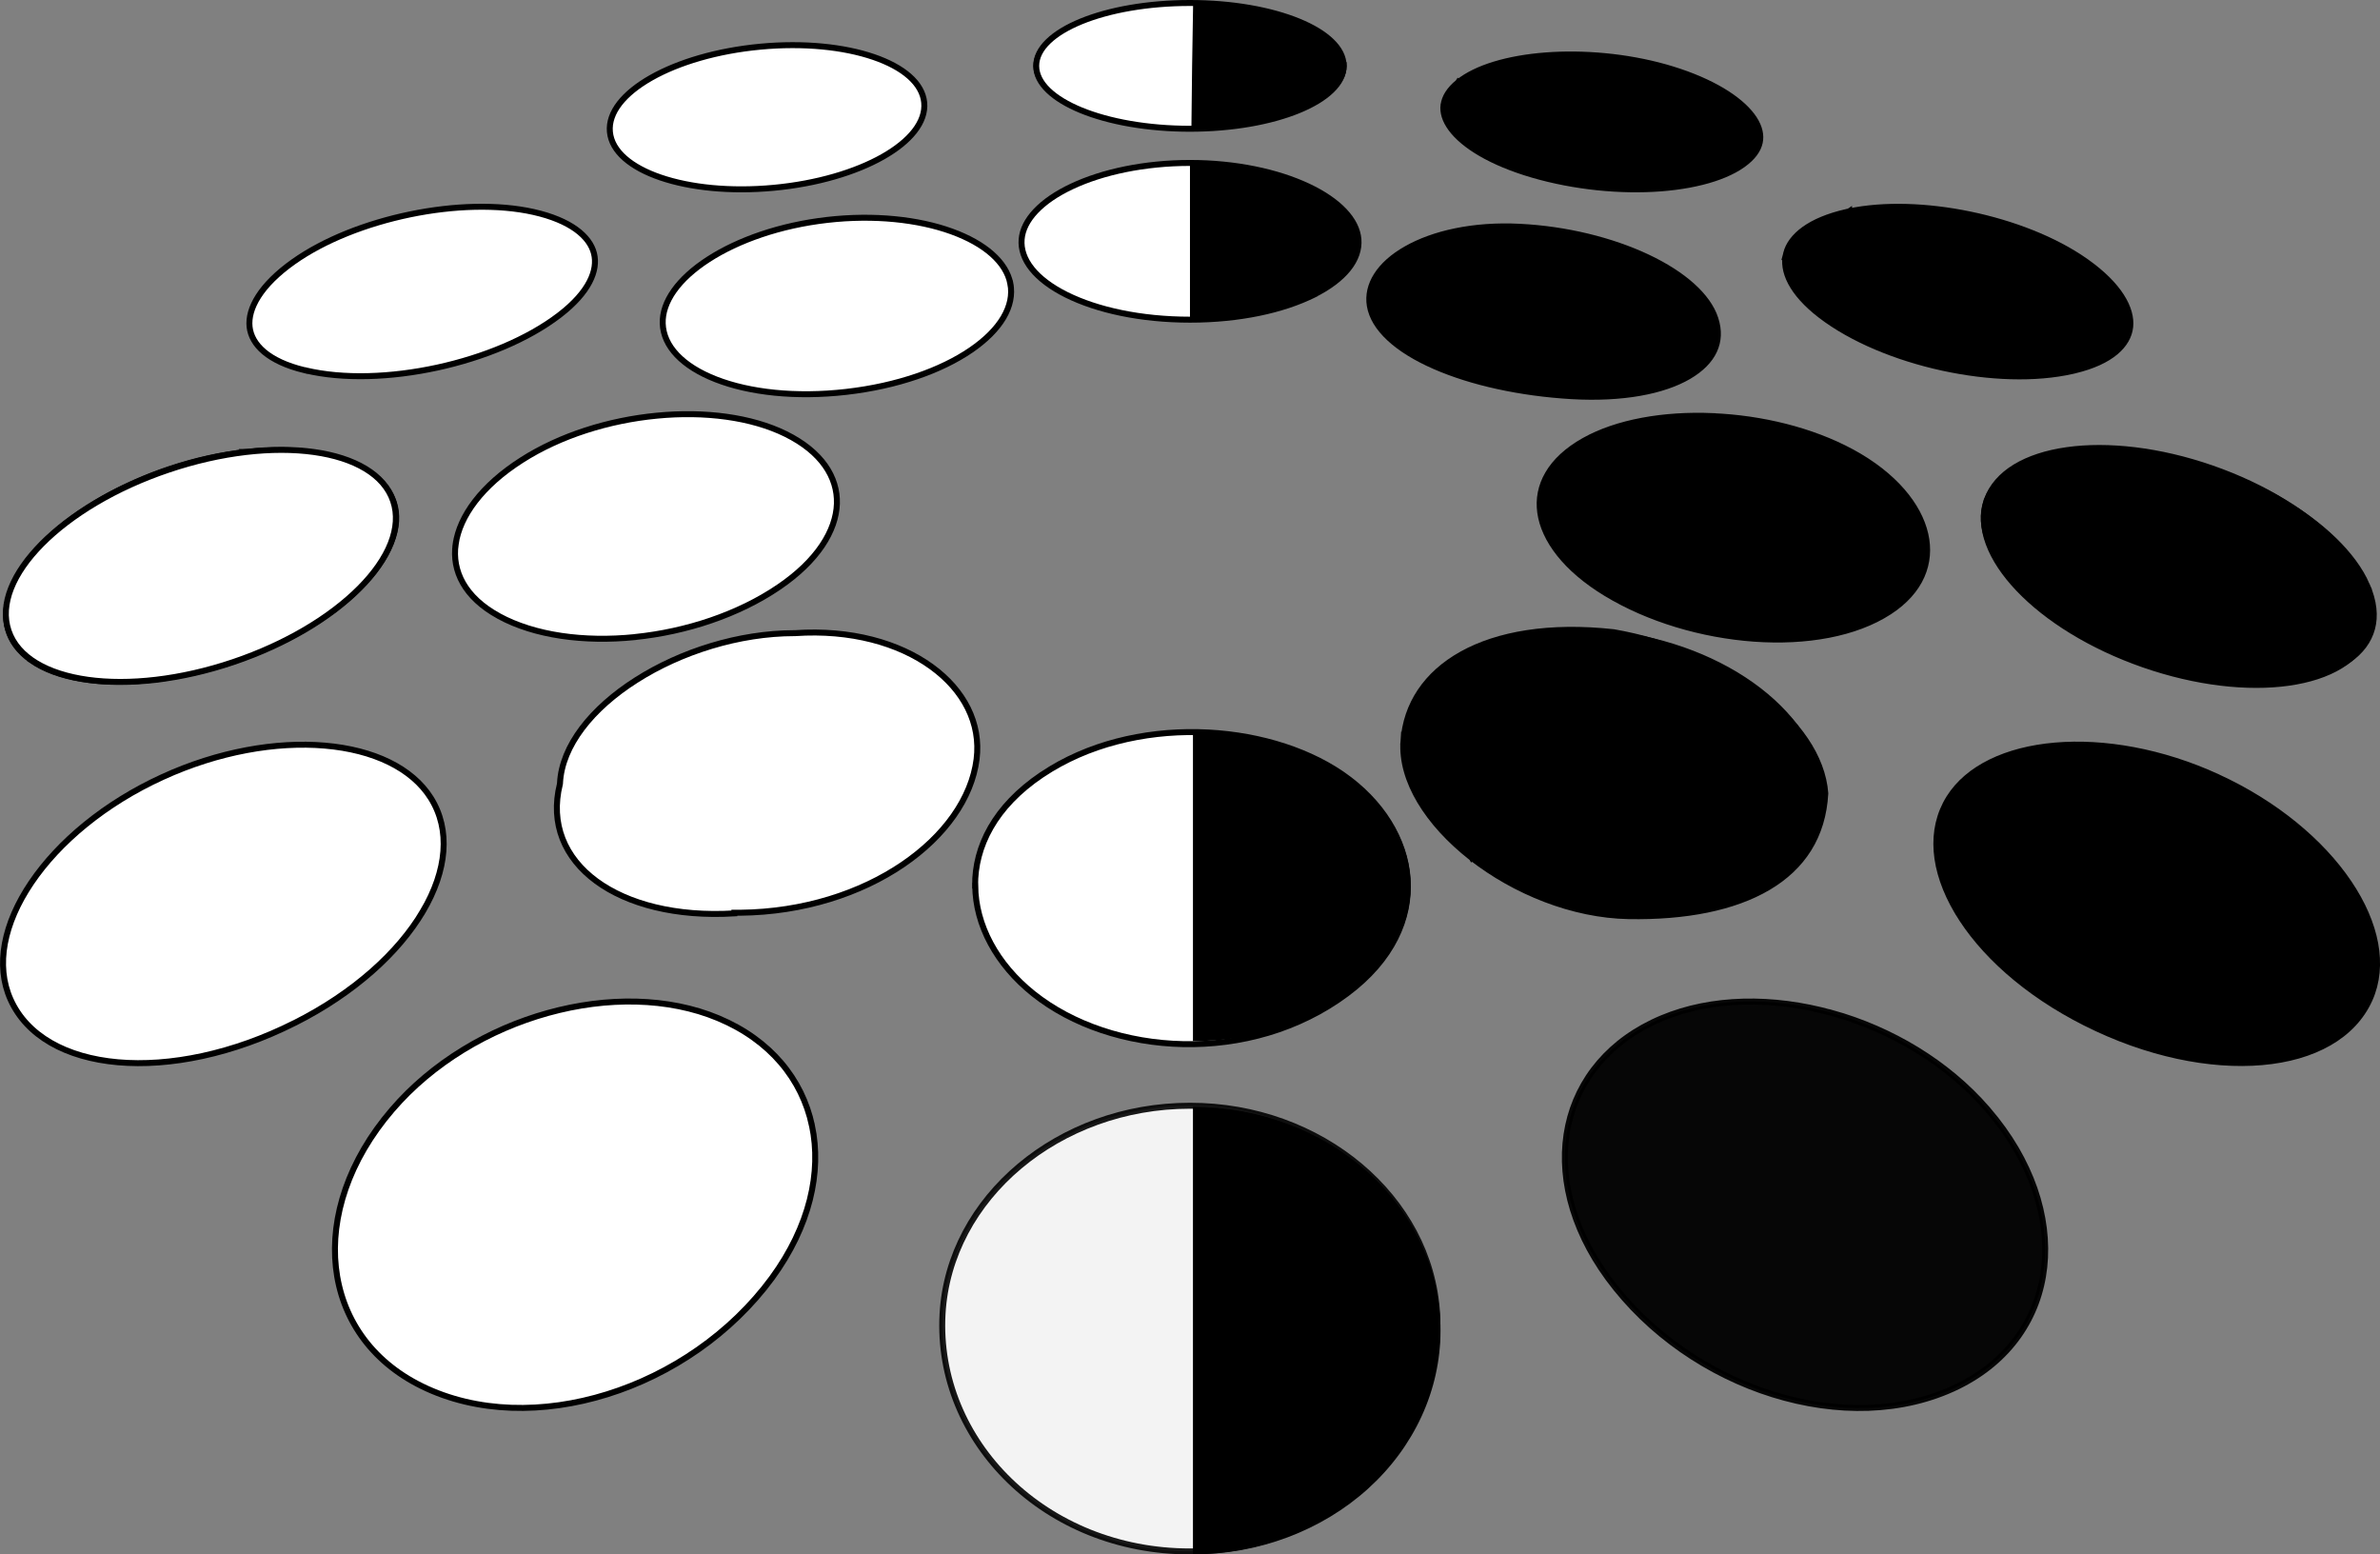<?xml version="1.0" encoding="UTF-8"?>
<svg id="Layer_1" data-name="Layer 1" xmlns="http://www.w3.org/2000/svg" viewBox="0 0 398.99 260.54">
  <rect x="0" y="0" width="398.99" height="260.54" fill="#808080" stroke="none"/>
  <defs>
    <style>
      .cls-1 {
        opacity: .95;
      }

      .cls-1, .cls-2, .cls-3, .cls-4 {
        stroke: #000;
      }

      .cls-1, .cls-5, .cls-3 {
        fill: #000;
      }

      .cls-1, .cls-4 {
        isolation: isolate;
      }

      .cls-2, .cls-4 {
        fill: #fff;
      }

      .cls-5 {
        stroke-width: 0px;
      }

      .cls-4 {
        opacity: .9;
      }
    </style>
  </defs>
  <path class="cls-3" d="M254.78,38.01h0c7.83.39,15.44,2.3,21.4,5.11h0c6.02,2.84,10.15,6.5,11.38,10.27h0c.66,2.01.54,3.81-.2,5.4h0c-.75,1.61-2.18,3.07-4.29,4.3h0c-4.23,2.46-11.01,3.8-19.58,3.31-8.59-.5-16.8-2.3-23.01-5.03-3.11-1.36-5.68-2.94-7.54-4.67-1.87-1.73-2.98-3.57-3.3-5.46-.57-3.47,1.58-6.94,6.13-9.52h0c4.52-2.57,11.2-4.11,19.01-3.71h.01Z"/>
  <path class="cls-3" d="M294.8,116.07h0c-6.52-4.86-15.22-8.53-24.3-10.11-10.78-1.18-19.4.35-25.4,3.68-5.98,3.32-9.39,8.43-9.82,14.59l59.53-8.16ZM294.8,116.07c6.53,4.86,10.74,10.8,11.2,16.9-.39,7.21-3.87,12.38-9.58,15.75-5.77,3.41-13.86,5-23.39,4.83-9.38-.17-19.1-4.14-26.36-9.82l-.31.39M294.8,116.07l-48.44,28.05M246.36,144.12l.31-.39M246.36,144.12l.31-.39M246.67,143.73c-7.3-5.71-11.85-12.93-11.39-19.49l11.39,19.49Z"/>
  <path class="cls-3" d="M244.48,13.79h-.02c-1.55,1.27-2.29,2.56-2.45,3.79l2.47-3.79ZM244.48,13.79h0M244.48,13.79h0M244.48,13.78c3-2.42,8.31-4.01,14.65-4.49h0c6.31-.48,13.49.14,20.05,1.98,6.76,1.91,11.63,4.72,14.1,7.6,1.23,1.43,1.8,2.82,1.82,4.07.02,1.23-.5,2.49-1.79,3.72h0c-2.79,2.67-8.24,4.41-14.95,4.92-6.66.5-14.35-.23-21.43-2.29-6.91-2.02-11.56-4.88-13.67-7.74h0c-1.04-1.41-1.42-2.75-1.26-3.99l2.47-3.79Z"/>
  <path class="cls-3" d="M309.98,35.44l-.44.1c-6.16,1.39-9.38,4.07-10.11,6.95l10.55-7.05ZM309.98,35.44h0M309.98,35.44h0M309.98,35.44c5.86-1.22,13.11-.97,20.23.5,7.21,1.49,14.19,4.2,19.34,7.8h0s.21.15.21.15c5.5,3.9,7.68,7.84,7.35,10.91-.33,2.99-3.14,5.82-9.32,7.29l-.29.07c-6.27,1.44-14.14,1.14-21.8-.52-7.78-1.69-15.22-4.77-20.44-8.76-4.98-3.82-6.55-7.52-5.83-10.38l10.55-7.05Z"/>
  <path class="cls-3" d="M396.79,98.07h0c-2.26-5.18-7.71-10.32-14.85-14.41-7.12-4.08-15.79-7.04-24.33-7.95-8.56-.91-15.53.34-19.92,2.98h0c-2.18,1.32-3.69,2.95-4.48,4.8l63.58,14.58ZM396.79,98.07c1.21,2.76,1.42,5.2.87,7.26-.55,2.07-1.88,3.87-3.97,5.31h0c-4.21,2.91-11.42,4.29-20.77,3.15-9.31-1.14-18.48-4.44-25.73-8.83h0M396.79,98.07l-49.59,6.9M347.2,104.97c-7.29-4.41-12.49-9.82-14.12-15.07M333.08,89.9c-.76-2.42-.64-4.57.14-6.41l-.14,6.41Z"/>
  <path class="cls-3" d="M371.74,130.23h0c9.68,4.43,17.4,10.9,22.01,17.72,4.62,6.84,6.04,13.86,3.5,19.55-2.75,6.12-9.34,9.76-18.03,10.52-8.67.76-19.27-1.36-29.64-6.59h0c-9.97-5.02-17.41-11.8-21.47-18.67l-.43.25.43-.25c-4.06-6.87-4.68-13.69-1.35-19.02,3.14-5.01,9.6-8.08,17.78-8.78h0c8.15-.7,17.85.98,27.19,5.26Z"/>
  <path class="cls-1" d="M307.12,169.78c9.85,2.74,19.28,8.3,26.03,16.1h0s.12.14.12.14c7.31,8.48,10.35,17.98,9.44,26.36-.91,8.35-5.77,15.7-14.48,19.98-9.18,4.49-20.37,4.67-31.04,1.34-10.67-3.33-20.73-10.13-27.61-19.49-6.33-8.65-8.35-17.76-6.69-25.55,1.66-7.77,7.01-14.36,15.71-18h0c8.34-3.5,18.61-3.63,28.52-.87h0Z"/>
  <path class="cls-4" d="M199.47,185.33h0c21.91-.04,40.35,15.36,41.45,34.9,1.18,21.48-17.3,39.8-41.45,39.8s-42.63-18.36-41.46-39.8c1.1-19.54,19.55-34.9,41.46-34.9Z"/>
  <path class="cls-2" d="M136.12,188.65h0c1.66,7.79-.38,16.89-6.71,25.55-6.88,9.36-16.94,16.17-27.61,19.49-10.67,3.33-21.87,3.15-31.04-1.34-8.69-4.25-13.54-11.6-14.45-19.96h0c-.92-8.38,2.12-17.89,9.41-26.37h0c6.76-7.88,16.23-13.49,26.14-16.24,9.91-2.75,20.18-2.62,28.54.87l.09.04h0c8.66,3.64,13.98,10.21,15.63,17.96Z"/>
  <path class="cls-2" d="M49.42,171.44h0c-10.39,5.24-20.99,7.37-29.66,6.6-8.69-.77-15.27-4.42-18-10.54-2.54-5.69-1.14-12.72,3.48-19.55,4.61-6.82,12.32-13.29,22.02-17.72h0c9.35-4.28,19.05-5.96,27.2-5.26,8.18.7,14.62,3.77,17.77,8.79,3.33,5.31,2.72,12.13-1.35,19.01l.43.25-.43-.25c-4.06,6.87-11.5,13.66-21.47,18.68Z"/>
  <path class="cls-2" d="M41.34,75.76c-8.53.9-17.19,3.86-24.3,7.94l-.25-.43.25.43c-7.14,4.1-12.59,9.24-14.85,14.42h0c-1.21,2.76-1.42,5.2-.87,7.26h0c.55,2.07,1.88,3.87,3.97,5.31l36.06-34.94ZM41.34,75.76h.03c8.56-.92,15.53.34,19.92,2.98,2.18,1.32,3.69,2.95,4.48,4.81h0c.79,1.84.9,3.99.14,6.41-1.64,5.25-6.84,10.66-14.12,15.07-7.25,4.39-16.42,7.69-25.73,8.83-9.34,1.14-16.55-.24-20.77-3.15l36.06-34.94Z"/>
  <path class="cls-2" d="M51.08,62.05h.06s.06.03.06.03l-.12-.03ZM51.08,62.05h-.04M51.08,62.05h-.04M51.05,62.05c-6.1-1.48-8.88-4.29-9.21-7.26h0c-.33-3.07,1.85-7.01,7.35-10.91,5.18-3.67,12.25-6.44,19.56-7.95h0c7.31-1.51,14.76-1.73,20.7-.4h0c6.18,1.39,9.41,4.07,10.13,6.95.71,2.83-.83,6.49-5.72,10.27h0l-.13.1c-5.21,3.99-12.65,7.07-20.42,8.76-7.78,1.69-15.78,1.97-22.11.46l-.15-.03Z"/>
  <path class="cls-2" d="M225.25,10.67h0v.02c.11,1.27-.38,2.54-1.53,3.79h0c-1.16,1.26-2.95,2.45-5.29,3.47-4.68,2.04-11.36,3.32-18.92,3.32s-14.24-1.29-18.92-3.32c-2.34-1.02-4.13-2.21-5.29-3.47h0c-1.15-1.25-1.64-2.52-1.53-3.79.11-1.21.79-2.46,2.09-3.68,1.3-1.22,3.18-2.36,5.52-3.34l14.58,2.32,29.28,4.67Z"/>
  <path class="cls-3" d="M287.13,69.75c8.17.34,16.6,2.39,23.28,6.01h0s.06.03.06.03c7.06,3.84,11.2,8.92,12.3,13.77h0c1.08,4.76-.72,9.51-6.04,12.97-5.69,3.7-13.93,5.14-22.64,4.52h0c-8.69-.62-17.7-3.27-24.85-7.61h0c-6.78-4.11-10.41-9.03-11.03-13.56h0c-.61-4.43,1.63-8.81,7.38-12.03h0c5.49-3.08,13.32-4.46,21.54-4.11Z"/>
  <path class="cls-2" d="M163.47,148.44c-.05-6.53,3.28-13.25,11.15-18.56h0l.13-.08c7.57-5.07,16.96-7.27,26.09-7.09,9.02.18,17.69,2.69,23.96,6.93l.22.15c6.61,4.56,10.53,10.97,10.96,17.57.43,6.57-2.58,13.51-10.2,19.18h0c-16.2,12.07-39.4,10.49-52.53.02-6.19-4.94-9.71-11.53-9.76-18.12ZM163.47,148.44h-.5M163.47,148.44h-.5"/>
  <path class="cls-2" d="M123.6,152.98h-.49v.11c-9.81.59-17.88-1.56-23.12-5.4-5.35-3.93-7.77-9.64-6.13-16.26h0s.01-.05.01-.05v-.04s.01-.04.01-.04v-.05h0c.32-6.24,5.29-12.51,12.8-17.28h0c7.46-4.75,17.19-7.85,26.54-7.85h.05s.02,0,.02,0h0c9.35-.64,17.38,1.65,22.85,5.61,5.46,3.95,8.33,9.5,7.58,15.51-.82,6.52-5.33,12.89-12.41,17.69-7.06,4.79-16.59,7.94-27.22,8.05h-.49Z"/>
  <path class="cls-2" d="M106.45,106.78c-8.56.87-16.84-.26-22.8-3.51h0s-.06-.04-.06-.04c-5.66-3.1-7.85-7.5-7.2-12.05l-.49-.07.49.07c.67-4.65,4.33-9.76,11.07-14.06h0c6.47-4.14,14.62-6.68,22.65-7.45h0c8.04-.78,15.84.23,21.61,3.07,6,2.96,8.72,7.24,8.58,11.69h0c-.15,4.51-3.25,9.57-9.75,13.98h0c-6.78,4.61-15.51,7.48-24.09,8.36h0Z"/>
  <path class="cls-2" d="M111.1,54.23h0c-.12-3.63,2.61-7.5,7.66-10.76h0c5-3.23,12.03-5.71,19.91-6.61h0c7.88-.9,15.28-.09,20.86,1.93h0c5.64,2.04,9.16,5.18,9.85,8.75l.49-.09-.49.09c.72,3.74-1.62,7.73-6.63,11.15-4.96,3.39-12.3,6.01-20.85,6.99-8.55.98-16.28.09-21.87-2.09h0c-5.64-2.2-8.8-5.56-8.93-9.36Z"/>
  <path class="cls-2" d="M220.24,49.41c-5.12,2.55-12.43,4.17-20.73,4.17s-15.61-1.62-20.73-4.17c-5.18-2.58-7.79-5.94-7.51-9.31.27-3.23,3.25-6.43,8.45-8.87,5.13-2.41,12.14-3.92,19.78-3.92s14.65,1.51,19.78,3.92h0c5.2,2.44,8.19,5.64,8.45,8.87.28,3.38-2.33,6.73-7.51,9.31ZM220.24,49.41l.22.45-.22-.45Z"/>
  <path class="cls-5" d="M199.49.5c3.41,0,6.8.27,9.95.8,3.15.53,6.02,1.3,8.43,2.28,2.41.98,4.33,2.13,5.64,3.41,1.31,1.27,1.98,2.64,1.98,4.02s-.67,2.74-1.98,4.02c-1.31,1.27-3.22,2.43-5.64,3.41-2.42.97-5.28,1.75-8.43,2.28-3.15.53-6.54.8-9.95.8V.5Z"/>
  <path class="cls-5" d="M199.49,27.5c3.68,0,7.32.34,10.71.99,3.4.65,6.48,1.61,9.08,2.82,2.6,1.21,4.66,2.64,6.07,4.22,1.41,1.58,2.13,3.27,2.13,4.98s-.72,3.4-2.13,4.98c-1.41,1.58-3.47,3.01-6.07,4.22-2.6,1.21-5.69,2.16-9.08,2.82-3.4.65-7.04.99-10.71.99v-26Z"/>
  <path class="cls-5" d="M199.99,122.5c4.79,0,9.54.67,13.97,1.98,4.43,1.31,8.45,3.22,11.84,5.64,3.39,2.41,6.08,5.28,7.91,8.43,1.83,3.15,2.78,6.54,2.78,9.95s-.94,6.8-2.78,9.95c-1.83,3.15-4.52,6.02-7.91,8.43-3.39,2.41-7.41,4.33-11.84,5.64-4.43,1.31-9.17,1.98-13.97,1.98v-52Z"/>
  <path class="cls-5" d="M199.99,185.5c5.45,0,10.85.97,15.88,2.86,5.03,1.88,9.61,4.65,13.46,8.13,3.85,3.48,6.91,7.62,9,12.17,2.09,4.55,3.16,9.43,3.16,14.35s-1.07,9.8-3.16,14.35c-2.09,4.55-5.14,8.68-9,12.17-3.85,3.48-8.43,6.24-13.46,8.13-5.04,1.89-10.43,2.86-15.88,2.86v-75Z"/>
  <ellipse class="cls-2" cx="33.68" cy="94.85" rx="34.02" ry="17.01" transform="translate(-28.57 15.75) rotate(-18.65)"/>
  <ellipse class="cls-2" cx="128.59" cy="19.66" rx="26.46" ry="11.88" transform="translate(-1.27 12.02) rotate(-5.33)"/>
  <ellipse class="cls-2" cx="199.48" cy="11.04" rx="25.77" ry="10.54"/>
  <path class="cls-5" d="M199.85,11.04l.17-10.54c13.87.04,25.23,4.78,25.23,10.54s-11.47,10.54-25.4,10.54c-.04,0-.08,0-.12,0l.12-10.54Z"/>
  <ellipse class="cls-3" cx="270.63" cy="129.33" rx="22.76" ry="35" transform="translate(89.28 368.25) rotate(-78.34)"/>
  <ellipse class="cls-3" cx="365.09" cy="94.95" rx="17.41" ry="33.87" transform="translate(155.46 408.57) rotate(-70.82)"/>
</svg>